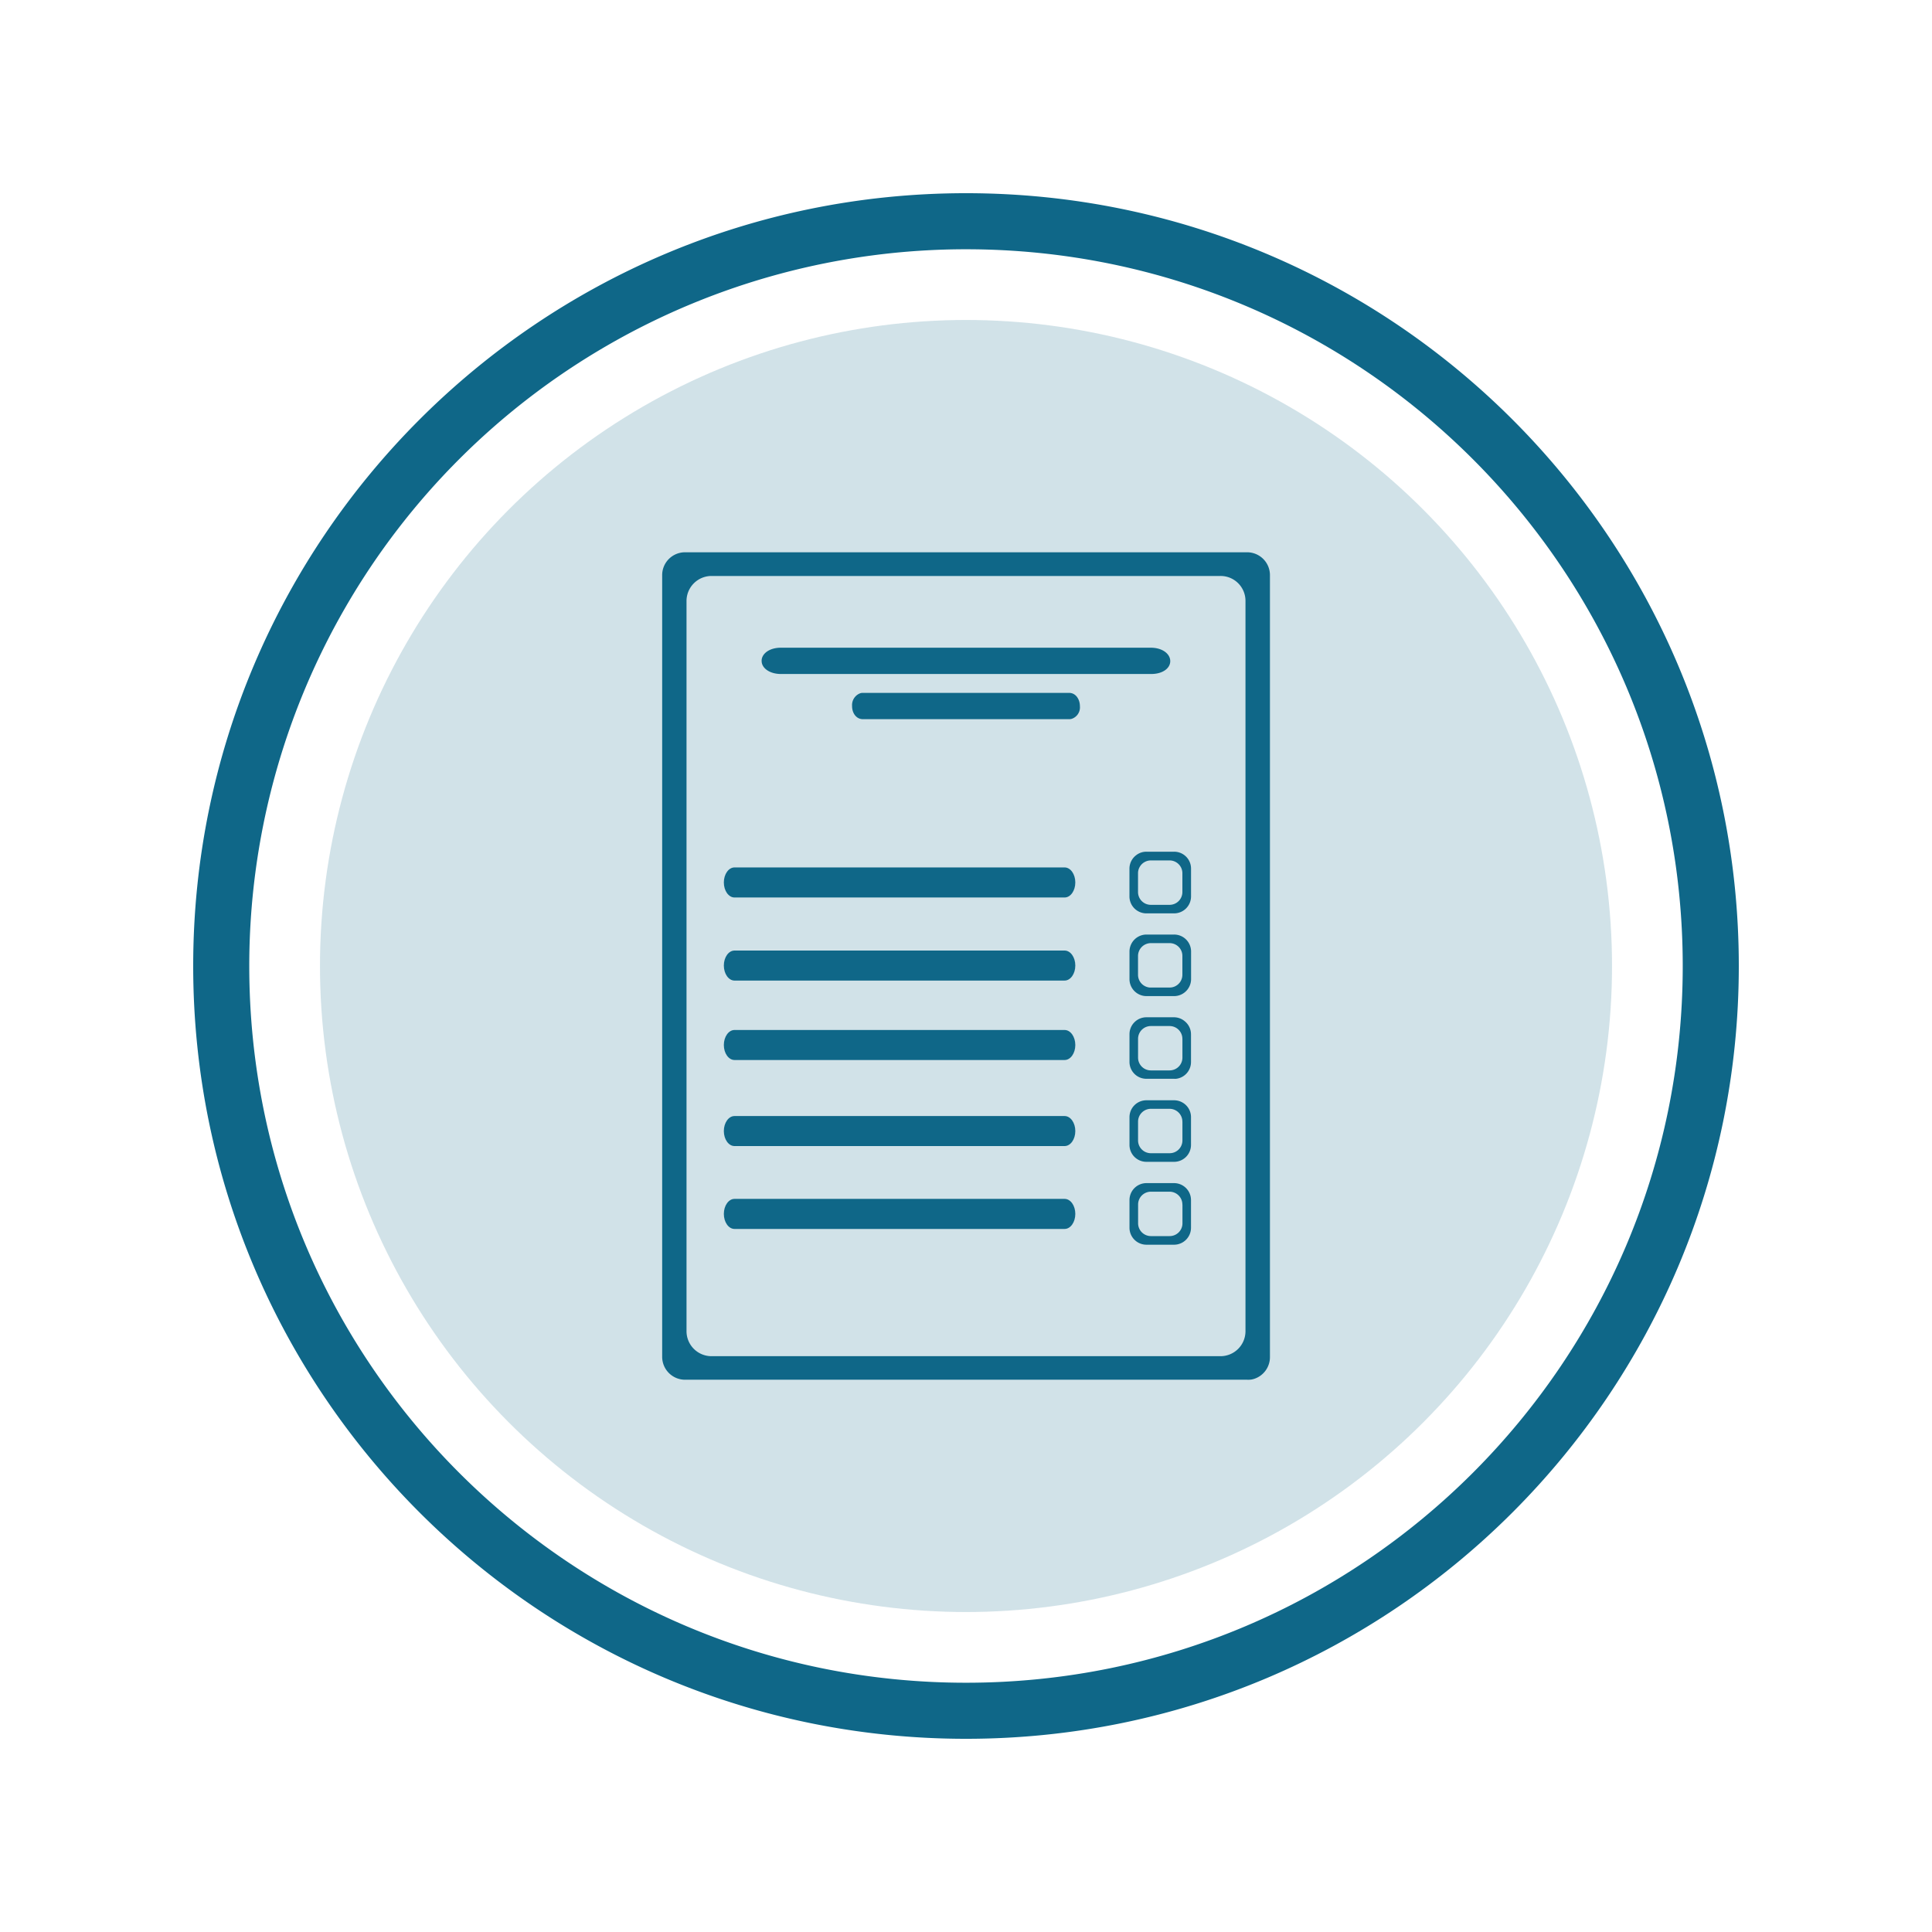 <svg id="Layer_1" data-name="Layer 1" xmlns="http://www.w3.org/2000/svg" viewBox="0 0 500 500"><defs><style>.cls-1,.cls-2{fill:#0f6788;}.cls-1{opacity:0.19;}</style></defs><circle class="cls-1" cx="250" cy="250" r="167.19"/><path class="cls-2" d="M250,50C139.54,50,50,139.54,50,250s89.54,200,200,200,200-89.53,200-200S360.47,50,250,50Zm0,385.49C147.55,435.49,64.51,352.44,64.51,250A185.48,185.48,0,0,1,250,64.51c102.44,0,185.49,83,185.49,185.49S352.44,435.49,250,435.49Z"/><path class="cls-2" d="M322.72,142.93H177.28a5.91,5.91,0,0,0-5.91,5.9V351.16a5.93,5.93,0,0,0,5,5.84,5.74,5.74,0,0,0,.93.07H322.73A5.55,5.55,0,0,0,324,357l.23-.06a3.45,3.45,0,0,0,.43-.12,5.91,5.91,0,0,0,4-5.61V148.83A5.91,5.91,0,0,0,322.72,142.93Zm-.39,12.59v189a6.47,6.47,0,0,1-6.47,6.46H184.13a6.47,6.47,0,0,1-6.46-6.46v-189a6.48,6.48,0,0,1,6.47-6.46H315.87A6.44,6.44,0,0,1,322.33,155.52Z"/><path class="cls-2" d="M279.48,182.79a3.12,3.12,0,0,1-2.21,3.27,2.44,2.44,0,0,1-.55.06H223.29c-1.63,0-2.78-1.51-2.77-3.39a3.26,3.26,0,0,1,2.09-3.31,1.92,1.92,0,0,1,.69-.1h53.42C278.35,179.32,279.48,180.91,279.48,182.79Z"/><path class="cls-2" d="M302.86,171.1c0,1.87-2,3.34-4.95,3.33h-95.8c-2.91,0-5-1.51-5-3.38,0-.07,0-.15,0-.21.1-1.32,1.22-2.44,2.93-2.94a7.22,7.22,0,0,1,2-.27h95.8C300.83,167.63,302.86,169.22,302.86,171.1Z"/><path class="cls-2" d="M278.29,228.38h0c0,2.15-1.24,3.89-2.77,3.89H190.09c-1.52,0-2.76-1.74-2.76-3.89h0c0-2.15,1.24-3.89,2.76-3.89h85.43C277.05,224.49,278.29,226.23,278.29,228.38Z"/><path class="cls-2" d="M278.29,270.45h0c0,2.14-1.24,3.88-2.77,3.88H190.09c-1.52,0-2.76-1.74-2.76-3.88h0c0-2.15,1.24-3.89,2.76-3.89h85.43C277.05,266.56,278.29,268.3,278.29,270.45Z"/><path class="cls-2" d="M278.29,292.72h0c0,2.14-1.24,3.88-2.77,3.88H190.09c-1.52,0-2.76-1.74-2.76-3.88h0c0-2.15,1.24-3.89,2.76-3.89h85.43C277.05,288.83,278.29,290.57,278.29,292.72Z"/><path class="cls-2" d="M278.29,314.16h0c0,2.15-1.24,3.89-2.77,3.89H190.09c-1.52,0-2.76-1.74-2.76-3.89h0c0-2.15,1.24-3.89,2.76-3.89h85.43C277.05,310.27,278.29,312,278.29,314.16Z"/><path class="cls-2" d="M278.29,249.88h0c0,2.15-1.24,3.89-2.77,3.89H190.09c-1.52,0-2.76-1.74-2.76-3.89h0c0-2.14,1.24-3.88,2.76-3.88h85.43C277.05,246,278.29,247.74,278.29,249.88Z"/><path class="cls-2" d="M303.85,306.19H296.7a4.39,4.39,0,0,0-4.39,4.39v7.16a4.39,4.39,0,0,0,4.38,4.39h7.15a4.39,4.39,0,0,0,4.39-4.39v-7.16A4.39,4.39,0,0,0,303.85,306.19Zm2.17,5.54v4.86a3.31,3.31,0,0,1-3.31,3.31h-4.86a3.32,3.32,0,0,1-3.31-3.32v-4.86a3.31,3.31,0,0,1,3.31-3.31h4.86A3.32,3.32,0,0,1,306,311.73Z"/><path class="cls-2" d="M303.85,220.42h-7.16a4.28,4.28,0,0,0-2.62.88,4.39,4.39,0,0,0-1.77,3.51V232a4.39,4.39,0,0,0,4.39,4.38h7.16a4.39,4.39,0,0,0,4.39-4.38V224.8A4.37,4.37,0,0,0,303.85,220.42ZM306,226v4.86a3.31,3.31,0,0,1-3.31,3.31h-4.89a3.31,3.31,0,0,1-3.28-3.31V226a3.23,3.23,0,0,1,.43-1.63,3.31,3.31,0,0,1,2.88-1.69h4.86A3.31,3.31,0,0,1,306,226Z"/><path class="cls-2" d="M306.58,264.27a4.32,4.32,0,0,0-2.73-1h-7.16a4.38,4.38,0,0,0-4.38,4.38v7.16a4.37,4.37,0,0,0,4.39,4.38h7.15a4.71,4.71,0,0,0,.53,0,4.37,4.37,0,0,0,3.85-4.36v-7.15A4.35,4.35,0,0,0,306.58,264.27Zm-.57,4.58v4.85a3.3,3.3,0,0,1-2.31,3.16,3.37,3.37,0,0,1-1,.16h-4.86a3.31,3.31,0,0,1-3.31-3.31v-4.86a3.31,3.31,0,0,1,3.31-3.31h4.86A3.31,3.31,0,0,1,306,268.85Z"/><path class="cls-2" d="M306.19,285.43a4.39,4.39,0,0,0-2.34-.68H296.7a4.38,4.38,0,0,0-4.39,4.39v7.15a4.38,4.38,0,0,0,4.39,4.39h7.14a4.38,4.38,0,0,0,4.39-4.39v-7.15A4.34,4.34,0,0,0,306.19,285.43Zm-.18,4.86v4.86a3.3,3.3,0,0,1-3.31,3.3h-4.86a3.31,3.31,0,0,1-3.31-3.31v-4.86a3.32,3.32,0,0,1,3.31-3.32h4.86A3.32,3.32,0,0,1,306,290.29Z"/><path class="cls-2" d="M303.85,241.86h-7.16a4.41,4.41,0,0,0-4.38,4.38v7.16a4.4,4.4,0,0,0,4.4,4.39h7.15a4.3,4.3,0,0,0,.82-.08,4.41,4.41,0,0,0,3.57-4.31v-7.15A4.39,4.39,0,0,0,303.85,241.86ZM306,247.4v4.85a3.32,3.32,0,0,1-2,3.06,3.13,3.13,0,0,1-1.27.26h-4.86a2.06,2.06,0,0,1-.35,0,3.31,3.31,0,0,1-3-3.29V247.4a3.34,3.34,0,0,1,3.31-3.32h4.87A3.3,3.3,0,0,1,306,247.4Z"/></svg>